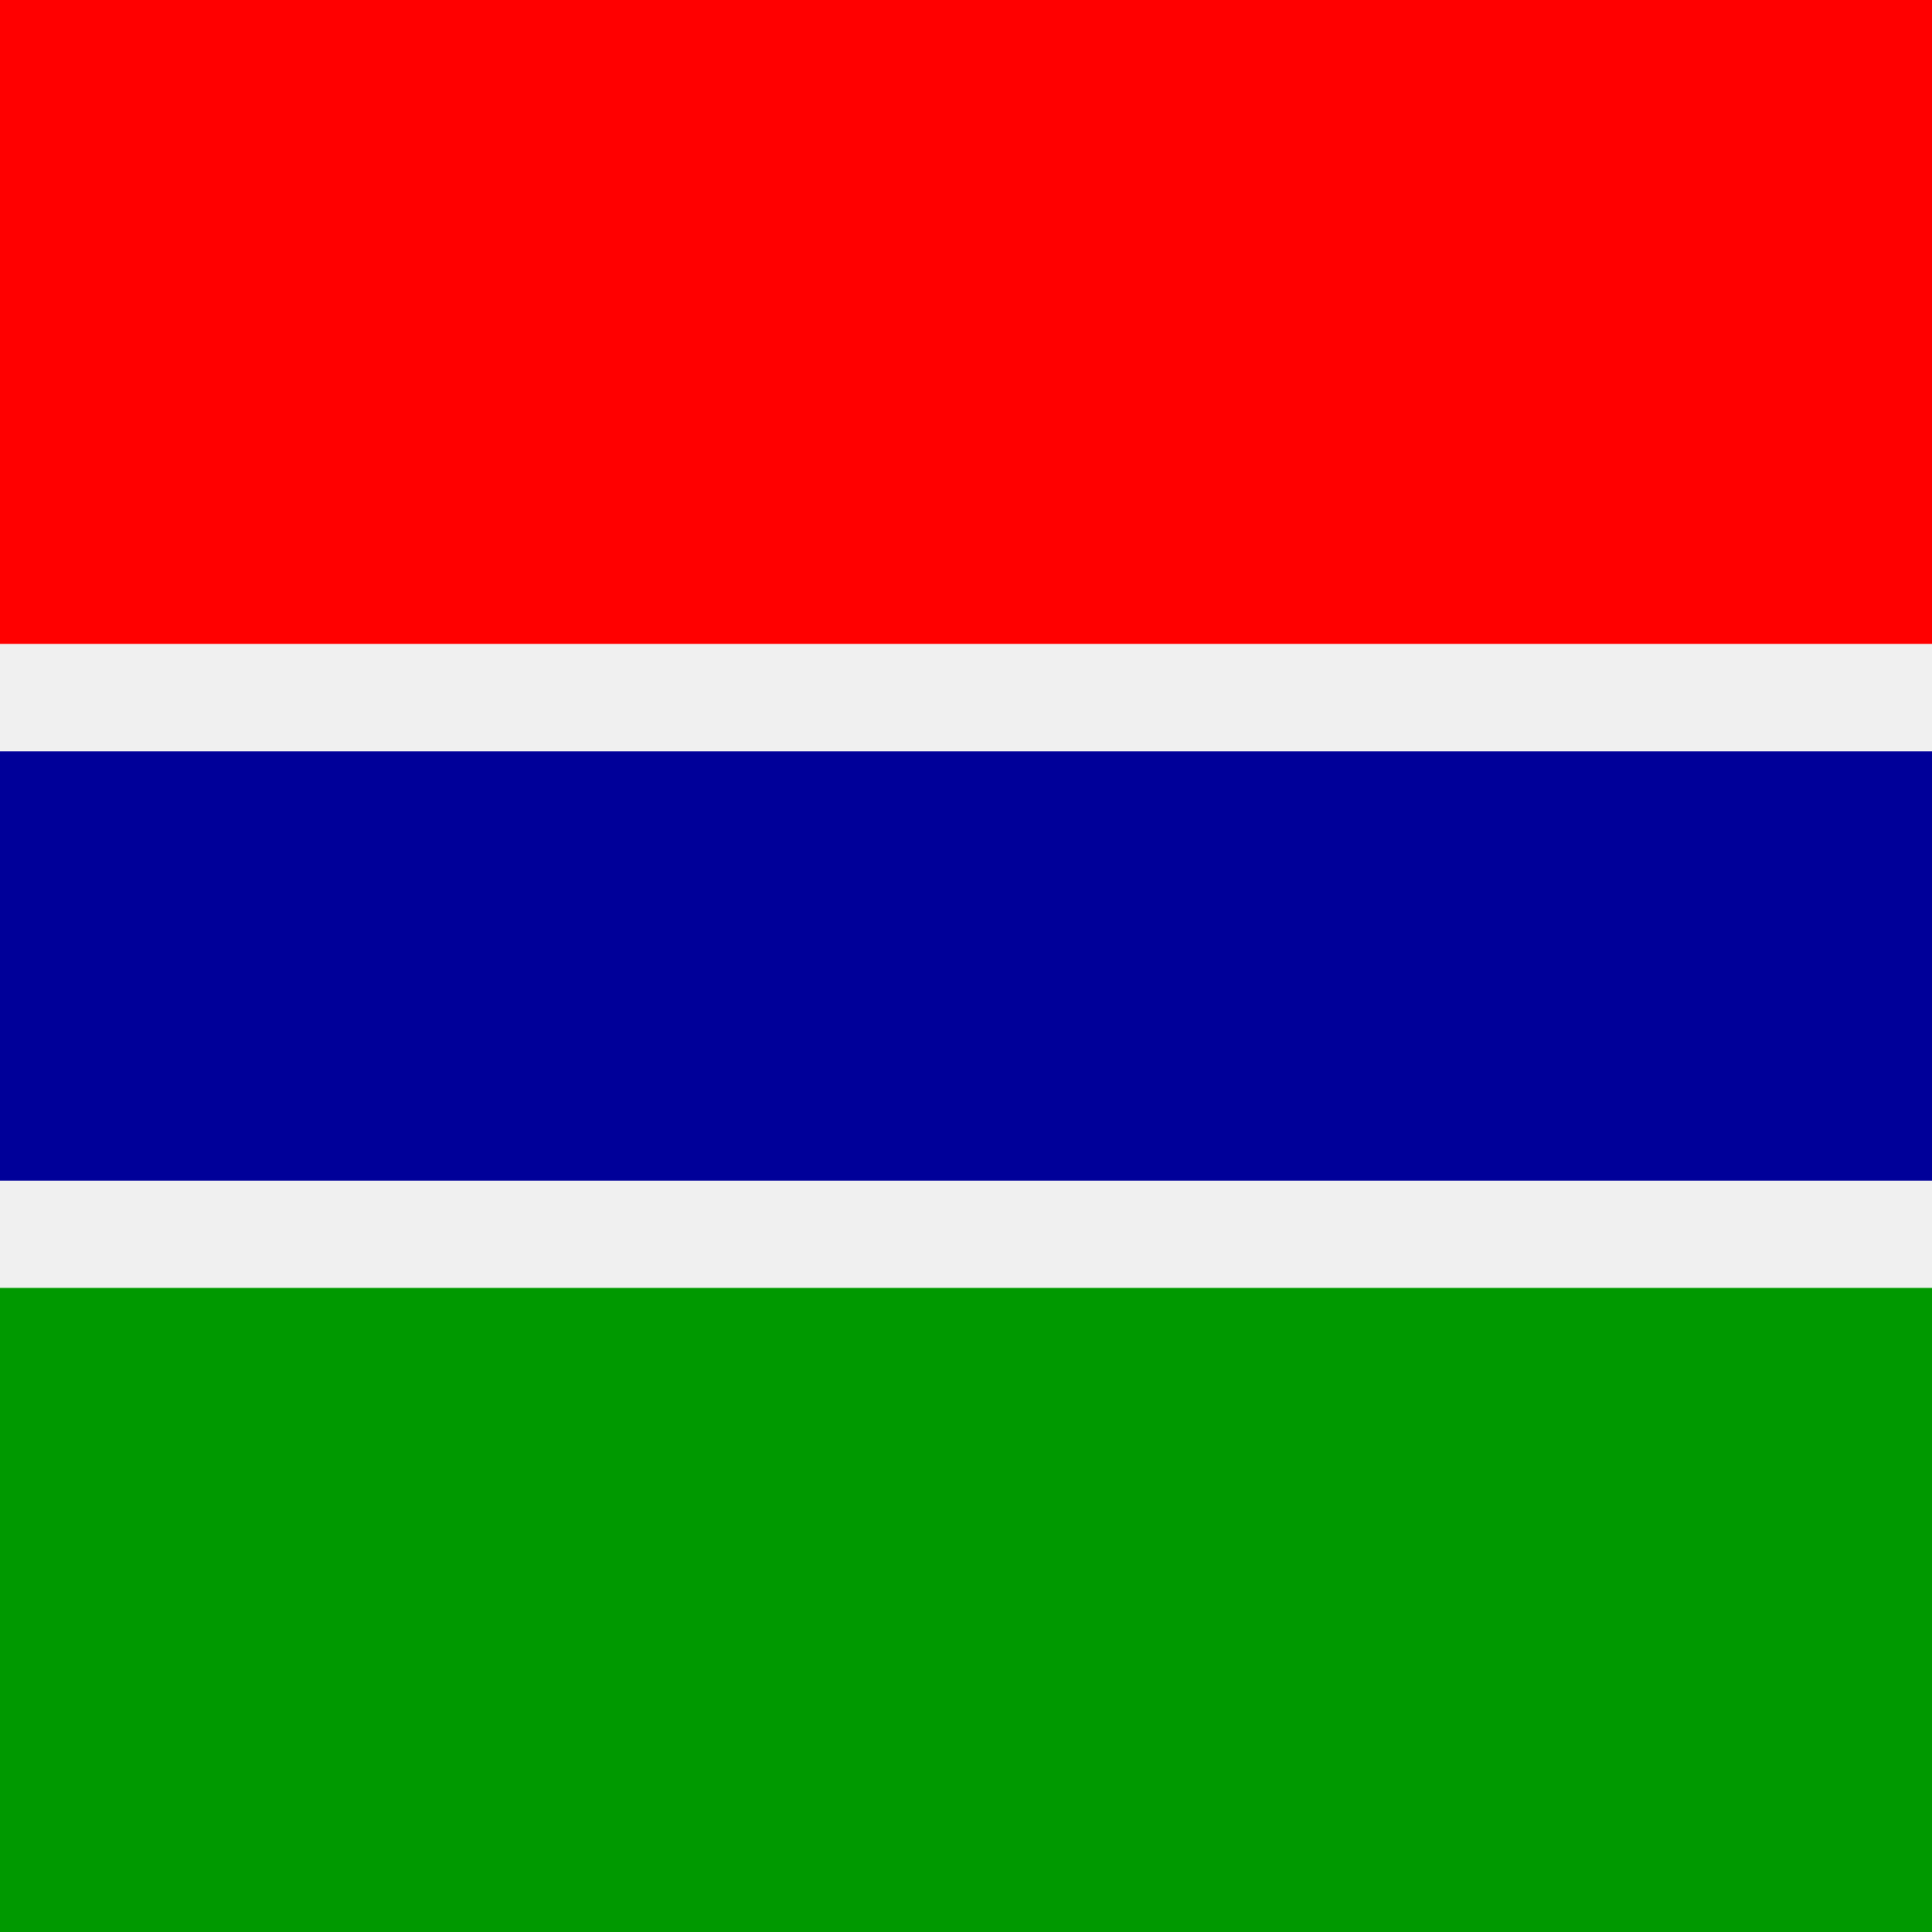 <svg viewBox="0 0 512 512" xmlns="http://www.w3.org/2000/svg"><g fill-rule="evenodd" stroke-width="1pt"><path d="m0 0h512v170.7h-512z" fill="#f00"/><path d="m0 170.7h512v28.3h-512z" fill="#f0f0f0"/><path d="m0 199.1h512v113.9h-512z" fill="#009"/><path d="m0 312.9h512v28.4h-512z" fill="#f0f0f0"/><path d="m0 341.3h512v170.7h-512z" fill="#090"/></g></svg>